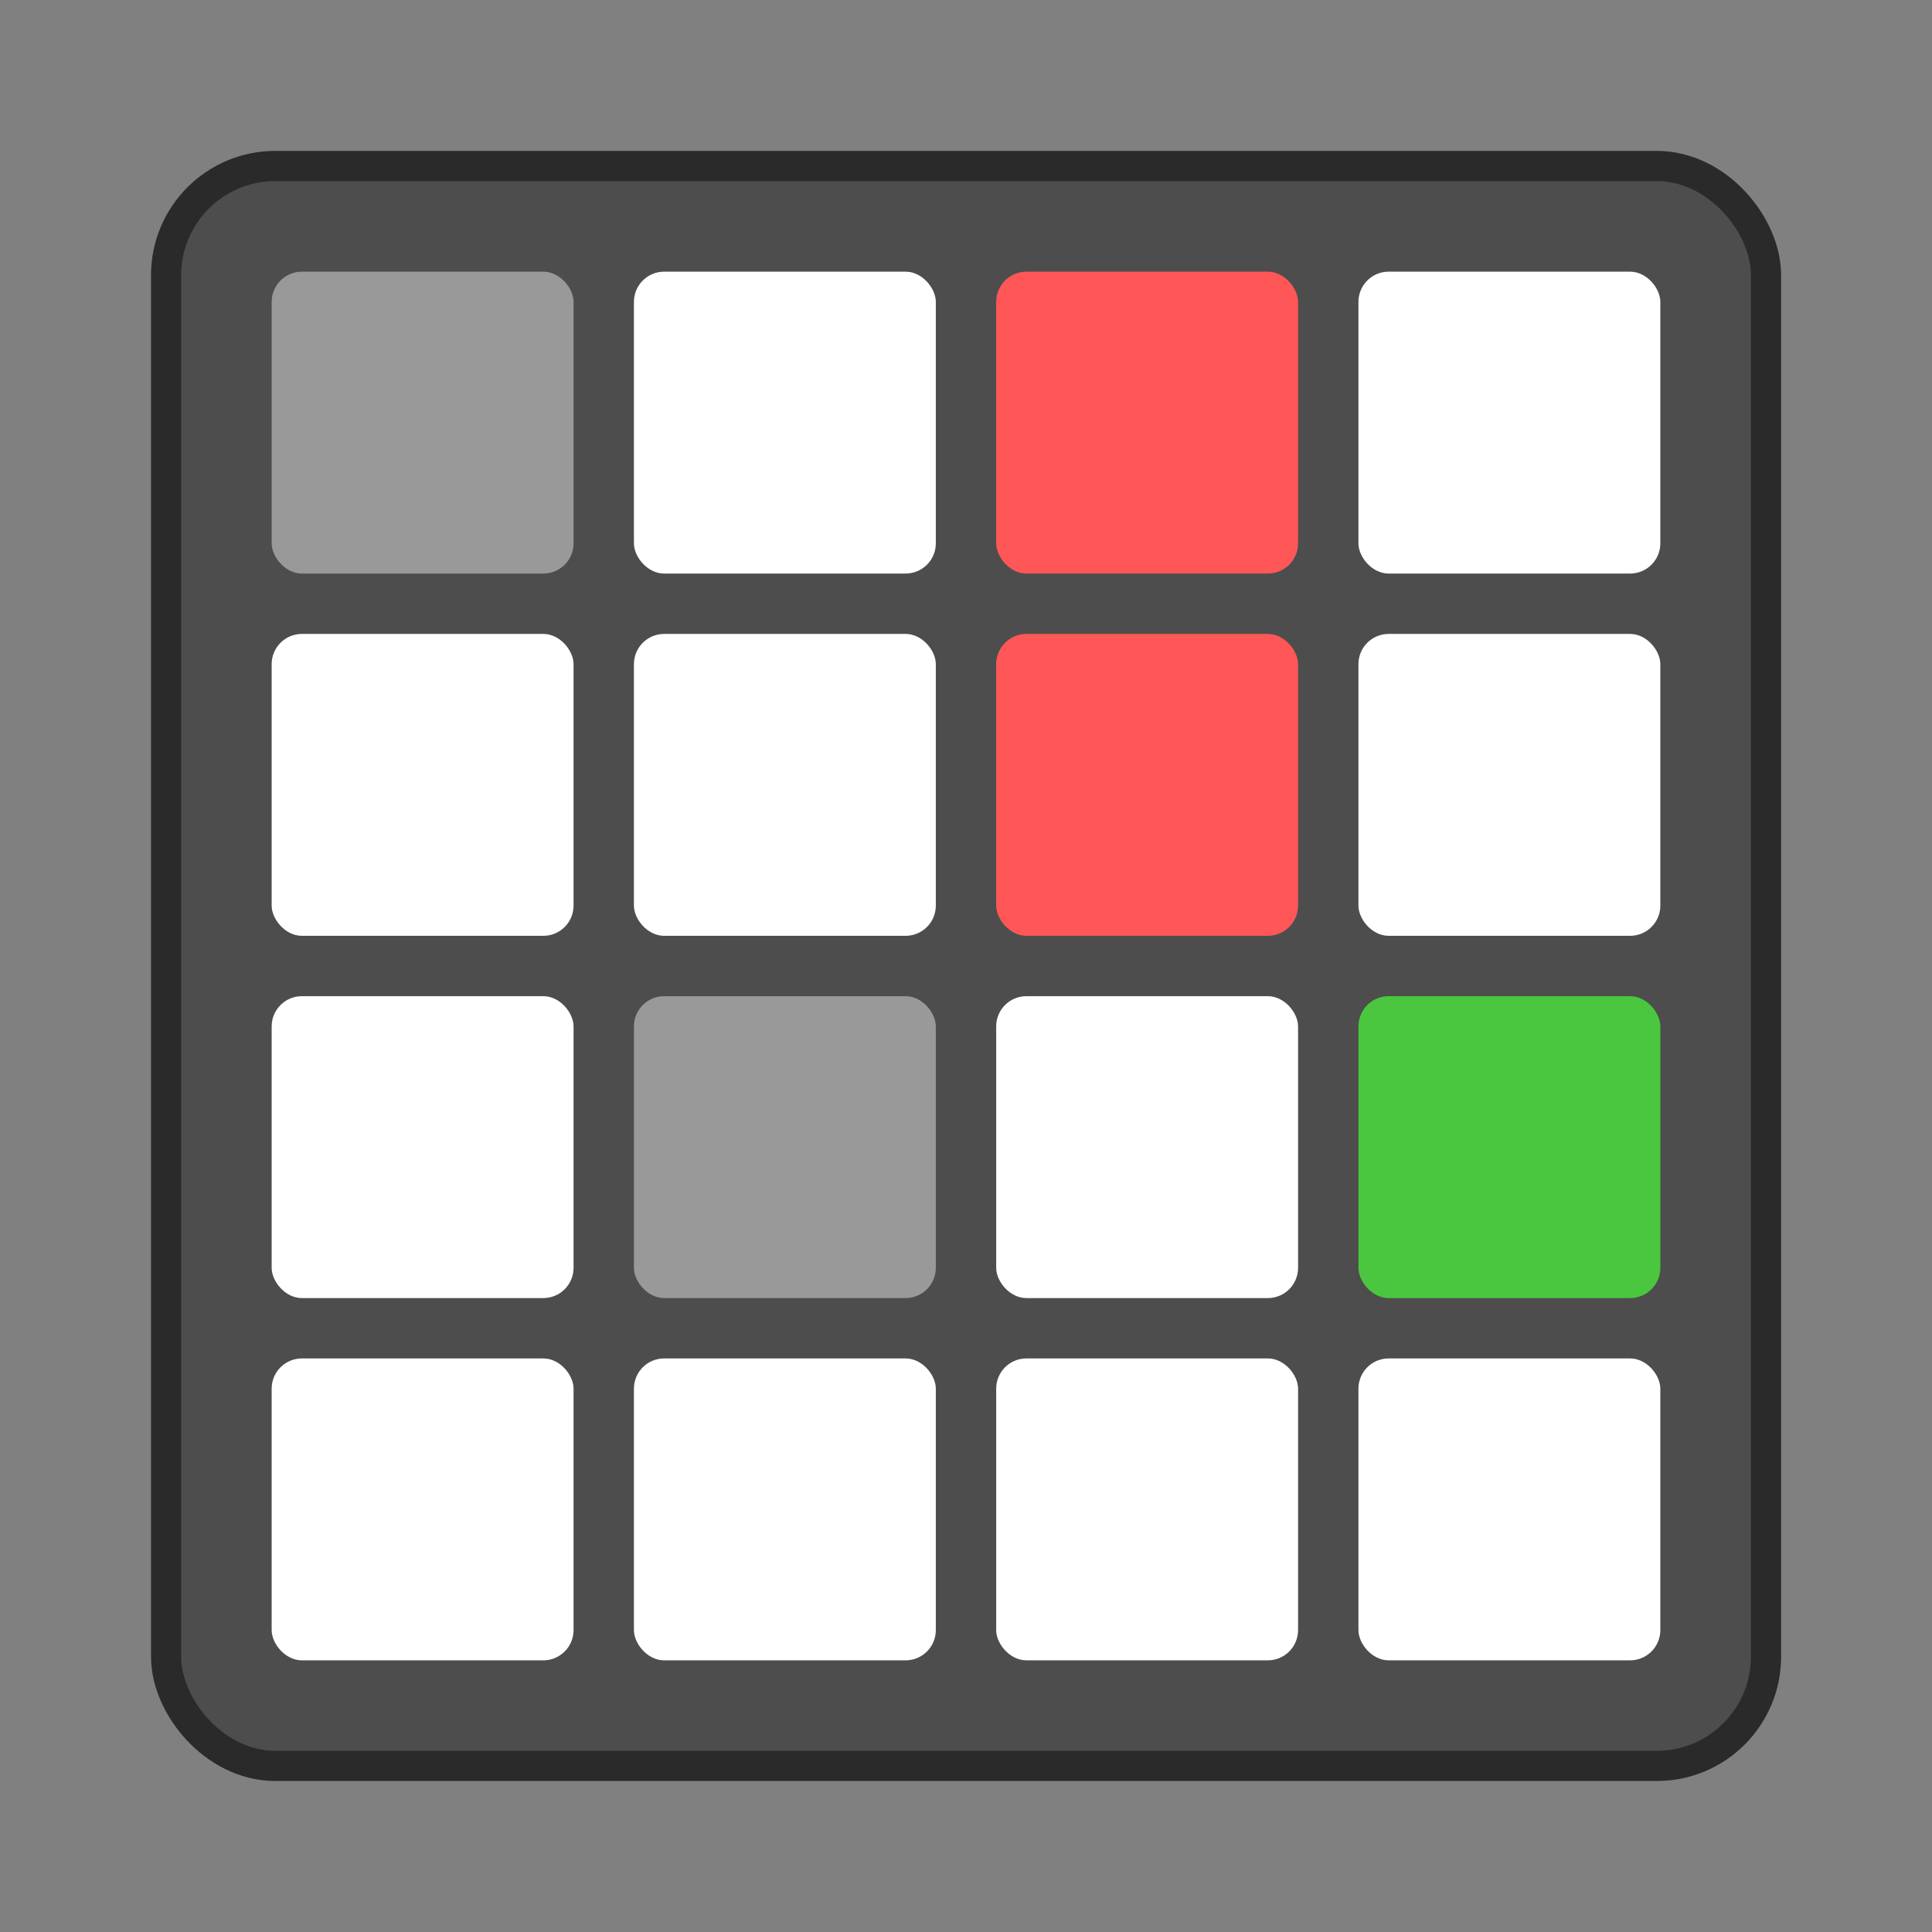 <?xml version="1.0" encoding="UTF-8" standalone="no"?>
<!-- Created with Inkscape (http://www.inkscape.org/) -->

<svg
   xmlns:dc="http://purl.org/dc/elements/1.1/"
   xmlns:cc="http://creativecommons.org/ns#"
   xmlns:rdf="http://www.w3.org/1999/02/22-rdf-syntax-ns#"
   xmlns:svg="http://www.w3.org/2000/svg"
   xmlns="http://www.w3.org/2000/svg"
   xmlns:sodipodi="http://sodipodi.sourceforge.net/DTD/sodipodi-0.dtd"
   xmlns:inkscape="http://www.inkscape.org/namespaces/inkscape"
   width="64"
   height="64"
   viewBox="0 0 16.933 16.933"
   version="1.1"
   id="svg4572"
   inkscape:version="0.92.4 (5da689c313, 2019-01-14)"
   sodipodi:docname="hitori.svg">
  <rect x="0" y="0" width="16.933" height="16.933" fill="#808080" stroke="none"/>
  <title
     id="title4611">Canvas icon theme</title>
  <defs
     id="defs4566" />
  <sodipodi:namedview
     id="base"
     pagecolor="#ffffff"
     bordercolor="#666666"
     borderopacity="1.0"
     inkscape:pageopacity="0.0"
     inkscape:pageshadow="2"
     inkscape:zoom="11.2"
     inkscape:cx="31.055994"
     inkscape:cy="43.196608"
     inkscape:document-units="px"
     inkscape:current-layer="layer1"
     showgrid="true"
     units="px"
     width="64px"
     showguides="true"
     inkscape:guide-bbox="true"
     inkscape:window-width="1366"
     inkscape:window-height="706"
     inkscape:window-x="0"
     inkscape:window-y="32"
     inkscape:window-maximized="1"
     inkscape:snap-bbox="true"
     inkscape:bbox-nodes="true"
     inkscape:snap-bbox-edge-midpoints="true"
     inkscape:snap-nodes="true">
    <inkscape:grid
       type="xygrid"
       id="grid4582" />
    <sodipodi:guide
       position="1.058,15.875"
       orientation="0,1"
       id="guide4584"
       inkscape:locked="false" />
    <sodipodi:guide
       position="1.058,1.058"
       orientation="1,0"
       id="guide4586"
       inkscape:locked="false" />
    <sodipodi:guide
       position="15.875,15.875"
       orientation="1,0"
       id="guide4588"
       inkscape:locked="false" />
    <sodipodi:guide
       position="1.058,1.058"
       orientation="0,1"
       id="guide4590"
       inkscape:locked="false" />
    <sodipodi:guide
       position="8.467,8.467"
       orientation="0,1"
       id="guide822"
       inkscape:locked="false" />
    <sodipodi:guide
       position="8.467,8.467"
       orientation="1,0"
       id="guide824"
       inkscape:locked="false" />
  </sodipodi:namedview>
  <g
     inkscape:label="Layer 1"
     inkscape:groupmode="layer"
     id="layer1"
     transform="translate(0,-280.067)">
    <rect
       ry="0.825"
       rx="0.825"
       y="281.654"
       x="1.588"
       height="13.758"
       width="13.758"
       id="rect842"
       style="opacity:1;fill:#4d4d4d;fill-opacity:1;stroke:#2a2a2a;stroke-width:0.529;stroke-linecap:round;stroke-linejoin:round;stroke-miterlimit:4;stroke-dasharray:none;stroke-opacity:1;paint-order:markers stroke fill" />
    <rect
       style="opacity:1;fill:#4d4d4d;fill-opacity:1;stroke:none;stroke-width:0.236;stroke-linecap:round;stroke-linejoin:round;stroke-miterlimit:4;stroke-dasharray:none;stroke-opacity:0.098;paint-order:markers stroke fill"
       id="rect841-3"
       width="13.758"
       height="13.758"
       x="1.588"
       y="281.654"
       rx="0.825"
       ry="0.825" />
    <rect
       style="fill:#999999;stroke-width:0.265"
       rx="0.265"
       ry="0.265"
       height="2.646"
       width="2.646"
       y="282.448"
       x="2.381"
       id="rect8" />
    <rect
       id="rect930"
       x="5.556"
       y="282.448"
       width="2.646"
       height="2.646"
       ry="0.265"
       rx="0.265"
       style="fill:#ffffff;stroke-width:0.265" />
    <rect
       style="fill:#ff5757;stroke-width:0.265;fill-opacity:1"
       rx="0.265"
       ry="0.265"
       height="2.646"
       width="2.646"
       y="282.448"
       x="8.731"
       id="rect932" />
    <rect
       id="rect934"
       x="11.906"
       y="282.448"
       width="2.646"
       height="2.646"
       ry="0.265"
       rx="0.265"
       style="fill:#ffffff;stroke-width:0.265" />
    <rect
       id="rect936"
       x="2.381"
       y="285.623"
       width="2.646"
       height="2.646"
       ry="0.265"
       rx="0.265"
       style="fill:#ffffff;stroke-width:0.265" />
    <rect
       style="fill:#ffffff;stroke-width:0.265"
       rx="0.265"
       ry="0.265"
       height="2.646"
       width="2.646"
       y="285.623"
       x="5.556"
       id="rect938" />
    <rect
       id="rect940"
       x="8.731"
       y="285.623"
       width="2.646"
       height="2.646"
       ry="0.265"
       rx="0.265"
       style="fill:#ff5757;stroke-width:0.265;fill-opacity:1" />
    <rect
       style="fill:#ffffff;stroke-width:0.265"
       rx="0.265"
       ry="0.265"
       height="2.646"
       width="2.646"
       y="285.623"
       x="11.906"
       id="rect942" />
    <rect
       style="fill:#ffffff;stroke-width:0.265"
       rx="0.265"
       ry="0.265"
       height="2.646"
       width="2.646"
       y="288.798"
       x="2.381"
       id="rect944" />
    <rect
       id="rect946"
       x="5.556"
       y="288.798"
       width="2.646"
       height="2.646"
       ry="0.265"
       rx="0.265"
       style="fill:#999999;stroke-width:0.265" />
    <rect
       style="fill:#ffffff;stroke-width:0.265"
       rx="0.265"
       ry="0.265"
       height="2.646"
       width="2.646"
       y="288.798"
       x="8.731"
       id="rect948" />
    <rect
       id="rect950"
       x="11.906"
       y="288.798"
       width="2.646"
       height="2.646"
       ry="0.265"
       rx="0.265"
       style="fill:#4ac73e;stroke-width:0.265;fill-opacity:1" />
    <rect
       id="rect952"
       x="2.381"
       y="291.973"
       width="2.646"
       height="2.646"
       ry="0.265"
       rx="0.265"
       style="fill:#ffffff;stroke-width:0.265" />
    <rect
       style="fill:#ffffff;stroke-width:0.265"
       rx="0.265"
       ry="0.265"
       height="2.646"
       width="2.646"
       y="291.973"
       x="5.556"
       id="rect954" />
    <rect
       id="rect956"
       x="8.731"
       y="291.973"
       width="2.646"
       height="2.646"
       ry="0.265"
       rx="0.265"
       style="fill:#ffffff;stroke-width:0.265" />
    <rect
       style="fill:#ffffff;stroke-width:0.265"
       rx="0.265"
       ry="0.265"
       height="2.646"
       width="2.646"
       y="291.973"
       x="11.906"
       id="rect958" />
  </g>
</svg>
